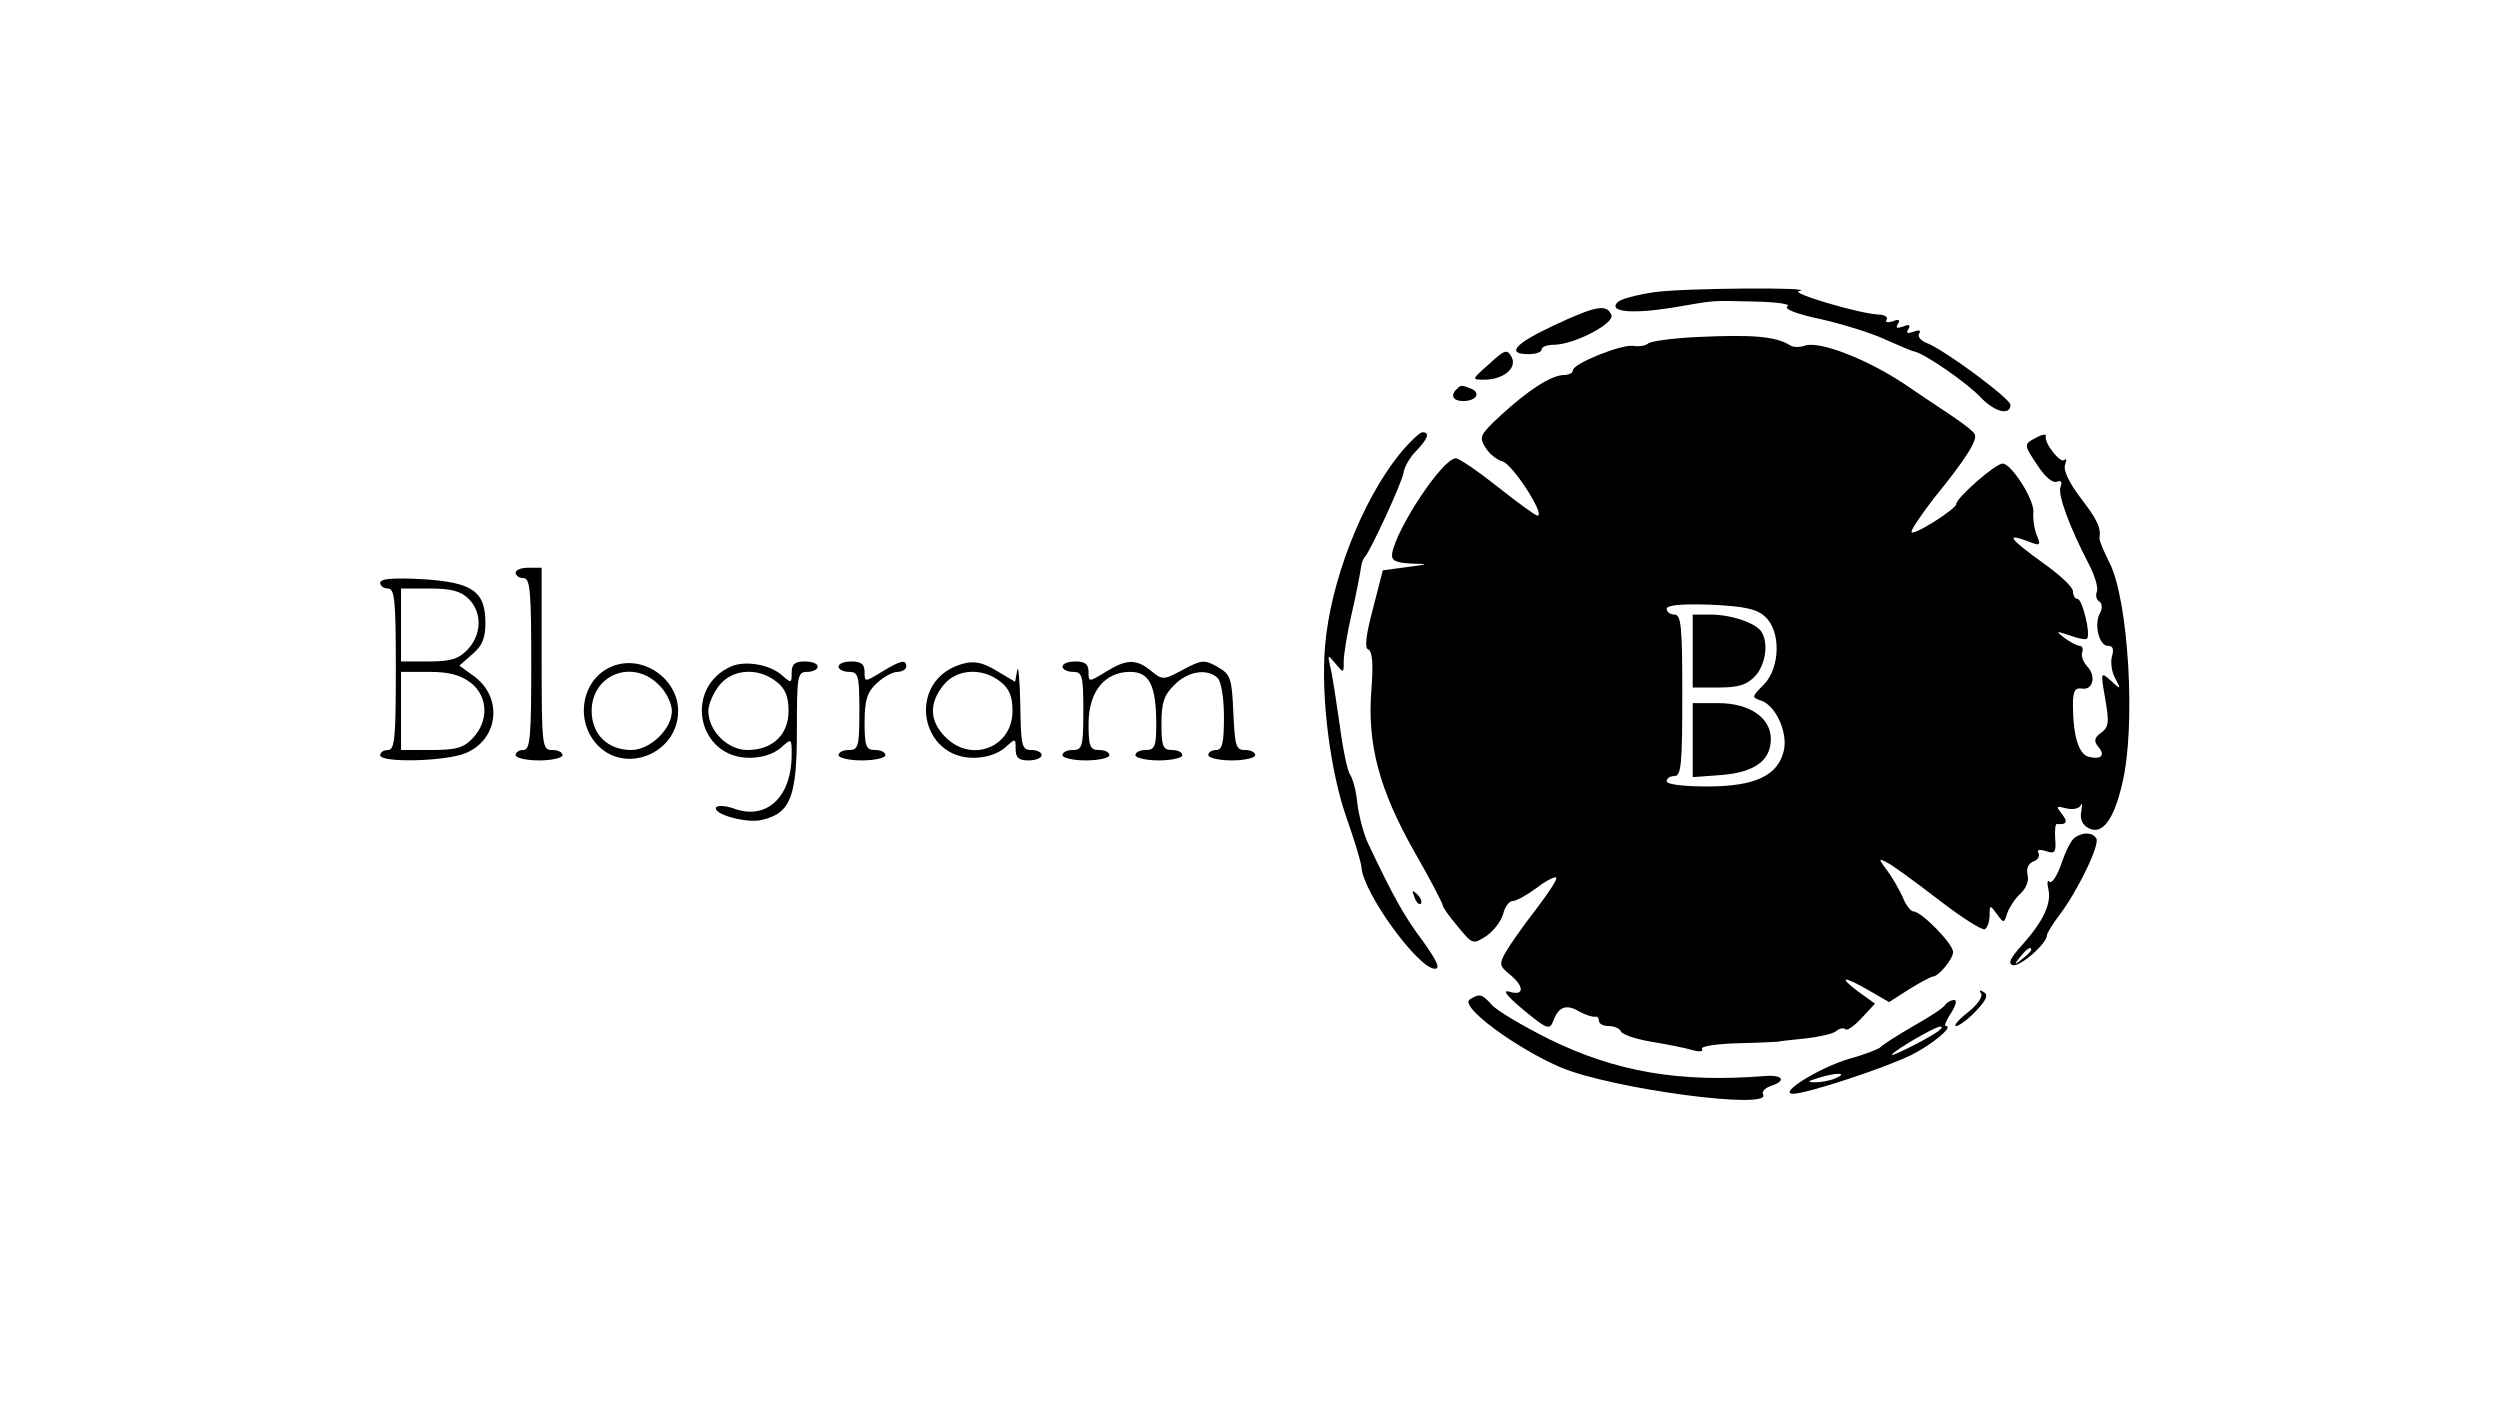 <?xml version="1.0" standalone="no"?>
<!DOCTYPE svg PUBLIC "-//W3C//DTD SVG 20010904//EN"
 "http://www.w3.org/TR/2001/REC-SVG-20010904/DTD/svg10.dtd">
<svg version="1.0" xmlns="http://www.w3.org/2000/svg"
 width="480pt" height="270pt" viewBox="0 0 480 270"
 preserveAspectRatio="xMidYMid meet">

<g transform="translate(0,270) scale(0.1,-0.1)"
fill="#000000" stroke="none">
<path d="M3176 2139 c-33 -5 -64 -13 -70 -19 -19 -19 27 -23 103 -11 90 15 69
14 161 12 43 -1 69 -5 62 -9 -8 -5 17 -15 65 -25 43 -10 98 -27 123 -39 25
-11 50 -22 56 -23 21 -5 99 -59 126 -87 27 -29 58 -37 58 -15 -1 12 -127 106
-162 119 -10 4 -17 12 -13 18 4 6 -1 7 -11 3 -12 -4 -15 -3 -10 5 5 8 1 10
-10 5 -12 -4 -15 -3 -10 5 5 8 1 10 -10 5 -10 -3 -15 -2 -12 3 4 5 -4 10 -15
10 -39 2 -172 42 -153 45 42 8 -223 6 -278 -2z"/>
<path d="M2983 2075 c-75 -35 -92 -55 -48 -55 14 0 25 4 25 9 0 5 10 9 23 9
39 0 117 41 111 57 -9 22 -30 18 -111 -20z"/>
<path d="M3260 2053 c-46 -2 -89 -8 -95 -12 -5 -5 -19 -7 -30 -5 -22 3 -115
-34 -115 -47 0 -5 -8 -9 -17 -9 -24 0 -69 -29 -121 -77 -40 -37 -43 -42 -30
-62 7 -12 22 -24 33 -27 19 -5 83 -104 67 -104 -4 0 -38 25 -76 55 -38 30 -74
55 -81 55 -25 0 -113 -133 -122 -182 -2 -14 5 -18 35 -20 37 -1 37 -1 -8 -7
l-45 -6 -19 -74 c-14 -52 -16 -76 -9 -78 8 -3 10 -28 6 -78 -8 -104 15 -191
83 -311 30 -52 54 -99 54 -102 0 -4 13 -22 29 -41 28 -34 29 -35 55 -18 14 10
28 28 32 42 3 14 12 25 18 25 7 0 27 11 46 25 18 14 36 23 38 20 3 -2 -15 -30
-39 -61 -24 -31 -50 -68 -58 -82 -13 -23 -12 -27 8 -43 28 -23 28 -42 -1 -33
-15 4 -4 -9 27 -35 45 -37 50 -39 57 -22 10 28 25 34 50 19 13 -7 26 -11 31
-10 4 1 7 -3 7 -8 0 -6 9 -10 19 -10 11 0 21 -5 23 -10 2 -6 28 -15 58 -20 30
-5 66 -12 79 -16 14 -4 22 -3 19 2 -4 5 28 10 70 11 43 1 77 3 77 3 0 1 22 3
50 6 27 3 54 9 60 14 7 6 15 7 18 4 3 -4 17 6 31 21 l26 28 -32 23 c-40 30
-29 31 21 2 l38 -22 39 25 c21 13 42 24 45 24 11 0 39 34 39 47 0 16 -61 78
-76 78 -5 0 -15 12 -21 28 -7 15 -20 38 -30 51 -17 23 -17 24 2 14 11 -6 55
-38 99 -72 43 -33 82 -58 87 -55 5 3 9 15 9 27 0 20 1 20 14 2 13 -18 14 -18
20 2 4 11 15 28 25 37 11 10 17 25 14 36 -3 12 1 22 11 26 9 3 13 11 10 16 -4
6 1 8 14 4 17 -6 20 -3 18 23 -1 16 0 29 3 29 19 -2 22 4 10 19 -12 15 -12 16
8 11 12 -3 25 -1 28 6 3 6 3 1 1 -12 -3 -14 2 -26 14 -32 26 -14 49 16 65 87
26 108 12 351 -25 423 -11 22 -20 43 -19 47 3 20 -4 35 -37 78 -22 29 -33 53
-29 63 3 9 3 13 -1 9 -8 -8 -40 33 -36 46 1 4 -7 3 -18 -3 -25 -13 -25 -13 3
-55 13 -20 28 -33 36 -30 9 3 11 0 7 -10 -5 -15 16 -74 55 -149 11 -21 18 -45
15 -52 -3 -7 -1 -16 5 -19 5 -4 6 -13 1 -22 -12 -21 -2 -63 15 -63 10 0 12 -6
8 -20 -3 -10 -1 -30 6 -42 12 -22 11 -23 -8 -5 -20 18 -20 17 -11 -35 8 -45 7
-54 -8 -65 -13 -9 -14 -16 -6 -26 15 -17 7 -26 -18 -20 -19 5 -30 41 -30 100
0 26 4 33 17 31 22 -4 28 25 10 43 -7 8 -12 20 -9 27 2 6 0 12 -5 12 -5 0 -18
7 -29 15 -18 14 -17 14 10 5 16 -6 31 -9 33 -6 8 7 -9 76 -18 76 -5 0 -9 7 -9
15 0 8 -27 33 -60 56 -62 45 -70 56 -27 40 25 -10 26 -9 17 13 -5 13 -7 32 -6
42 3 23 -42 94 -59 94 -14 0 -90 -67 -89 -78 0 -4 -19 -19 -43 -34 -24 -15
-43 -24 -43 -19 0 5 19 33 42 63 66 81 86 115 79 125 -3 6 -26 23 -50 39 -24
16 -62 41 -85 57 -72 48 -165 84 -192 73 -9 -3 -21 -3 -27 1 -27 17 -71 21
-177 16z m129 -537 c31 -28 29 -99 -3 -131 -23 -23 -23 -24 -5 -30 28 -9 52
-61 44 -96 -11 -48 -55 -69 -147 -69 -46 0 -78 4 -78 10 0 6 7 10 15 10 13 0
15 24 15 155 0 131 -2 155 -15 155 -8 0 -15 5 -15 11 0 7 27 10 84 8 65 -3 89
-8 105 -23z"/>
<path d="M3250 1450 l0 -70 50 0 c38 0 54 5 70 22 20 22 26 63 12 85 -11 17
-58 33 -98 33 l-34 0 0 -70z"/>
<path d="M3250 1279 l0 -71 55 4 c64 5 95 28 95 69 0 41 -41 69 -101 69 l-49
0 0 -71z"/>
<path d="M2859 2001 c-34 -30 -34 -30 -9 -30 37 0 64 23 52 44 -8 15 -13 14
-43 -14z"/>
<path d="M2797 1953 c-13 -12 -7 -23 12 -23 26 0 35 16 15 24 -19 7 -19 7 -27
-1z"/>
<path d="M2687 1828 c-73 -91 -133 -246 -143 -370 -8 -97 10 -240 42 -330 14
-40 27 -82 28 -93 3 -49 109 -195 141 -195 11 0 4 15 -23 53 -36 47 -59 90
-105 187 -9 19 -18 54 -21 78 -2 24 -9 48 -14 55 -5 7 -14 50 -20 97 -7 47
-14 96 -18 110 -5 24 -5 24 10 6 16 -19 16 -19 16 5 0 13 7 56 16 94 9 39 16
77 17 85 1 8 4 17 7 20 11 11 73 146 75 163 1 9 11 28 23 40 24 25 28 37 13
37 -5 0 -25 -19 -44 -42z"/>
<path d="M990 1600 c0 -5 7 -10 15 -10 13 0 15 -25 15 -165 0 -140 -2 -165
-15 -165 -8 0 -15 -4 -15 -10 0 -5 20 -10 45 -10 25 0 45 5 45 10 0 6 -9 10
-20 10 -19 0 -20 7 -20 175 l0 175 -25 0 c-14 0 -25 -4 -25 -10z"/>
<path d="M730 1581 c0 -6 7 -11 15 -11 13 0 15 -24 15 -155 0 -131 -2 -155
-15 -155 -8 0 -15 -4 -15 -10 0 -15 126 -12 164 4 63 26 72 106 17 147 l-29
21 25 22 c19 16 25 31 25 60 0 61 -25 78 -121 84 -56 3 -81 1 -81 -7z m170
-31 c26 -26 25 -68 -2 -97 -17 -18 -32 -23 -75 -23 l-53 0 0 70 0 70 55 0 c42
0 60 -5 75 -20z m4 -161 c33 -26 35 -73 4 -106 -18 -19 -32 -23 -80 -23 l-58
0 0 75 0 75 54 0 c39 0 60 -6 80 -21z"/>
<path d="M1174 1420 c-55 -23 -71 -99 -30 -147 53 -62 158 -21 158 62 0 63
-70 110 -128 85z m91 -35 c14 -13 25 -36 25 -50 0 -35 -42 -75 -78 -75 -45 0
-76 30 -76 75 0 70 79 101 129 50z"/>
<path d="M1405 1421 c-93 -40 -67 -176 34 -176 25 0 47 8 60 19 21 19 21 19
21 -13 0 -82 -49 -127 -112 -103 -15 5 -30 6 -33 2 -8 -13 60 -32 89 -24 54
13 66 45 66 170 0 107 1 114 20 114 11 0 20 5 20 10 0 6 -11 10 -25 10 -19 0
-25 -5 -25 -22 0 -20 -1 -20 -18 -5 -23 21 -70 29 -97 18z m86 -30 c17 -13 23
-29 23 -56 0 -46 -31 -75 -79 -75 -38 0 -75 37 -75 75 0 12 9 34 21 49 25 32
75 35 110 7z"/>
<path d="M1610 1420 c0 -5 9 -10 20 -10 18 0 20 -7 20 -75 0 -68 -2 -75 -20
-75 -11 0 -20 -4 -20 -10 0 -5 20 -10 45 -10 25 0 45 5 45 10 0 6 -9 10 -20
10 -17 0 -20 7 -20 53 0 43 5 58 23 75 13 12 31 22 40 22 9 0 17 5 17 10 0 15
-11 12 -47 -10 -33 -20 -33 -20 -33 0 0 15 -7 20 -25 20 -14 0 -25 -4 -25 -10z"/>
<path d="M1835 1421 c-93 -39 -66 -176 34 -176 25 0 47 8 60 19 21 19 21 19
21 -2 0 -17 6 -22 25 -22 14 0 25 5 25 10 0 6 -9 10 -20 10 -18 0 -20 7 -21
88 -1 48 -4 77 -6 65 l-4 -22 -32 19 c-34 21 -51 23 -82 11z m86 -30 c17 -13
23 -29 23 -56 0 -70 -79 -101 -129 -50 -30 30 -32 64 -4 99 25 32 75 35 110 7z"/>
<path d="M2040 1420 c0 -5 9 -10 20 -10 18 0 20 -7 20 -75 0 -68 -2 -75 -20
-75 -11 0 -20 -4 -20 -10 0 -5 20 -10 45 -10 25 0 45 5 45 10 0 6 -9 10 -20
10 -17 0 -20 7 -20 50 0 62 31 100 80 100 37 0 50 -26 50 -101 0 -42 -3 -49
-20 -49 -11 0 -20 -4 -20 -10 0 -5 20 -10 45 -10 25 0 45 5 45 10 0 6 -9 10
-20 10 -17 0 -20 7 -20 50 0 41 5 56 25 75 26 27 64 32 83 13 7 -7 12 -39 12
-75 0 -49 -3 -63 -15 -63 -8 0 -15 -4 -15 -10 0 -5 20 -10 45 -10 25 0 45 5
45 10 0 6 -9 10 -20 10 -17 0 -19 8 -22 72 -3 67 -5 73 -31 88 -25 14 -30 13
-66 -6 -37 -20 -39 -20 -61 -2 -28 23 -47 23 -87 -2 -33 -20 -33 -20 -33 0 0
15 -7 20 -25 20 -14 0 -25 -4 -25 -10z"/>
<path d="M3984 1092 c-7 -4 -18 -26 -26 -50 -8 -23 -18 -39 -23 -35 -4 5 -5
-2 -2 -15 6 -27 -10 -61 -51 -107 -22 -24 -27 -35 -18 -38 13 -5 66 41 66 57
0 4 11 22 24 39 35 46 78 135 71 147 -7 12 -25 13 -41 2z m-84 -216 c0 -2 -8
-10 -17 -17 -16 -13 -17 -12 -4 4 13 16 21 21 21 13z"/>
<path d="M2716 977 c3 -10 9 -15 12 -12 3 3 0 11 -7 18 -10 9 -11 8 -5 -6z"/>
<path d="M3804 792 c3 -6 -8 -22 -26 -36 -18 -14 -28 -26 -22 -26 5 0 23 13
38 29 20 21 24 31 15 36 -7 5 -10 4 -5 -3z"/>
<path d="M2822 781 c-21 -13 89 -94 176 -131 99 -41 407 -82 387 -51 -3 5 4
12 15 16 31 10 23 22 -12 19 -163 -13 -286 8 -414 71 -50 25 -99 54 -109 65
-20 22 -24 23 -43 11z"/>
<path d="M3735 771 c-3 -6 -31 -24 -63 -42 -31 -18 -59 -36 -62 -40 -3 -3 -30
-14 -60 -22 -57 -17 -138 -67 -107 -67 26 0 178 50 228 75 41 21 81 55 65 55
-4 0 1 11 10 25 9 14 12 25 6 25 -6 0 -13 -4 -17 -9z m-15 -52 c-25 -17 -96
-52 -87 -43 12 12 81 52 92 53 6 0 3 -4 -5 -10z m-195 -89 c-11 -5 -29 -8 -40
-8 -16 0 -15 2 5 8 34 11 60 11 35 0z"/>
</g>
</svg>
